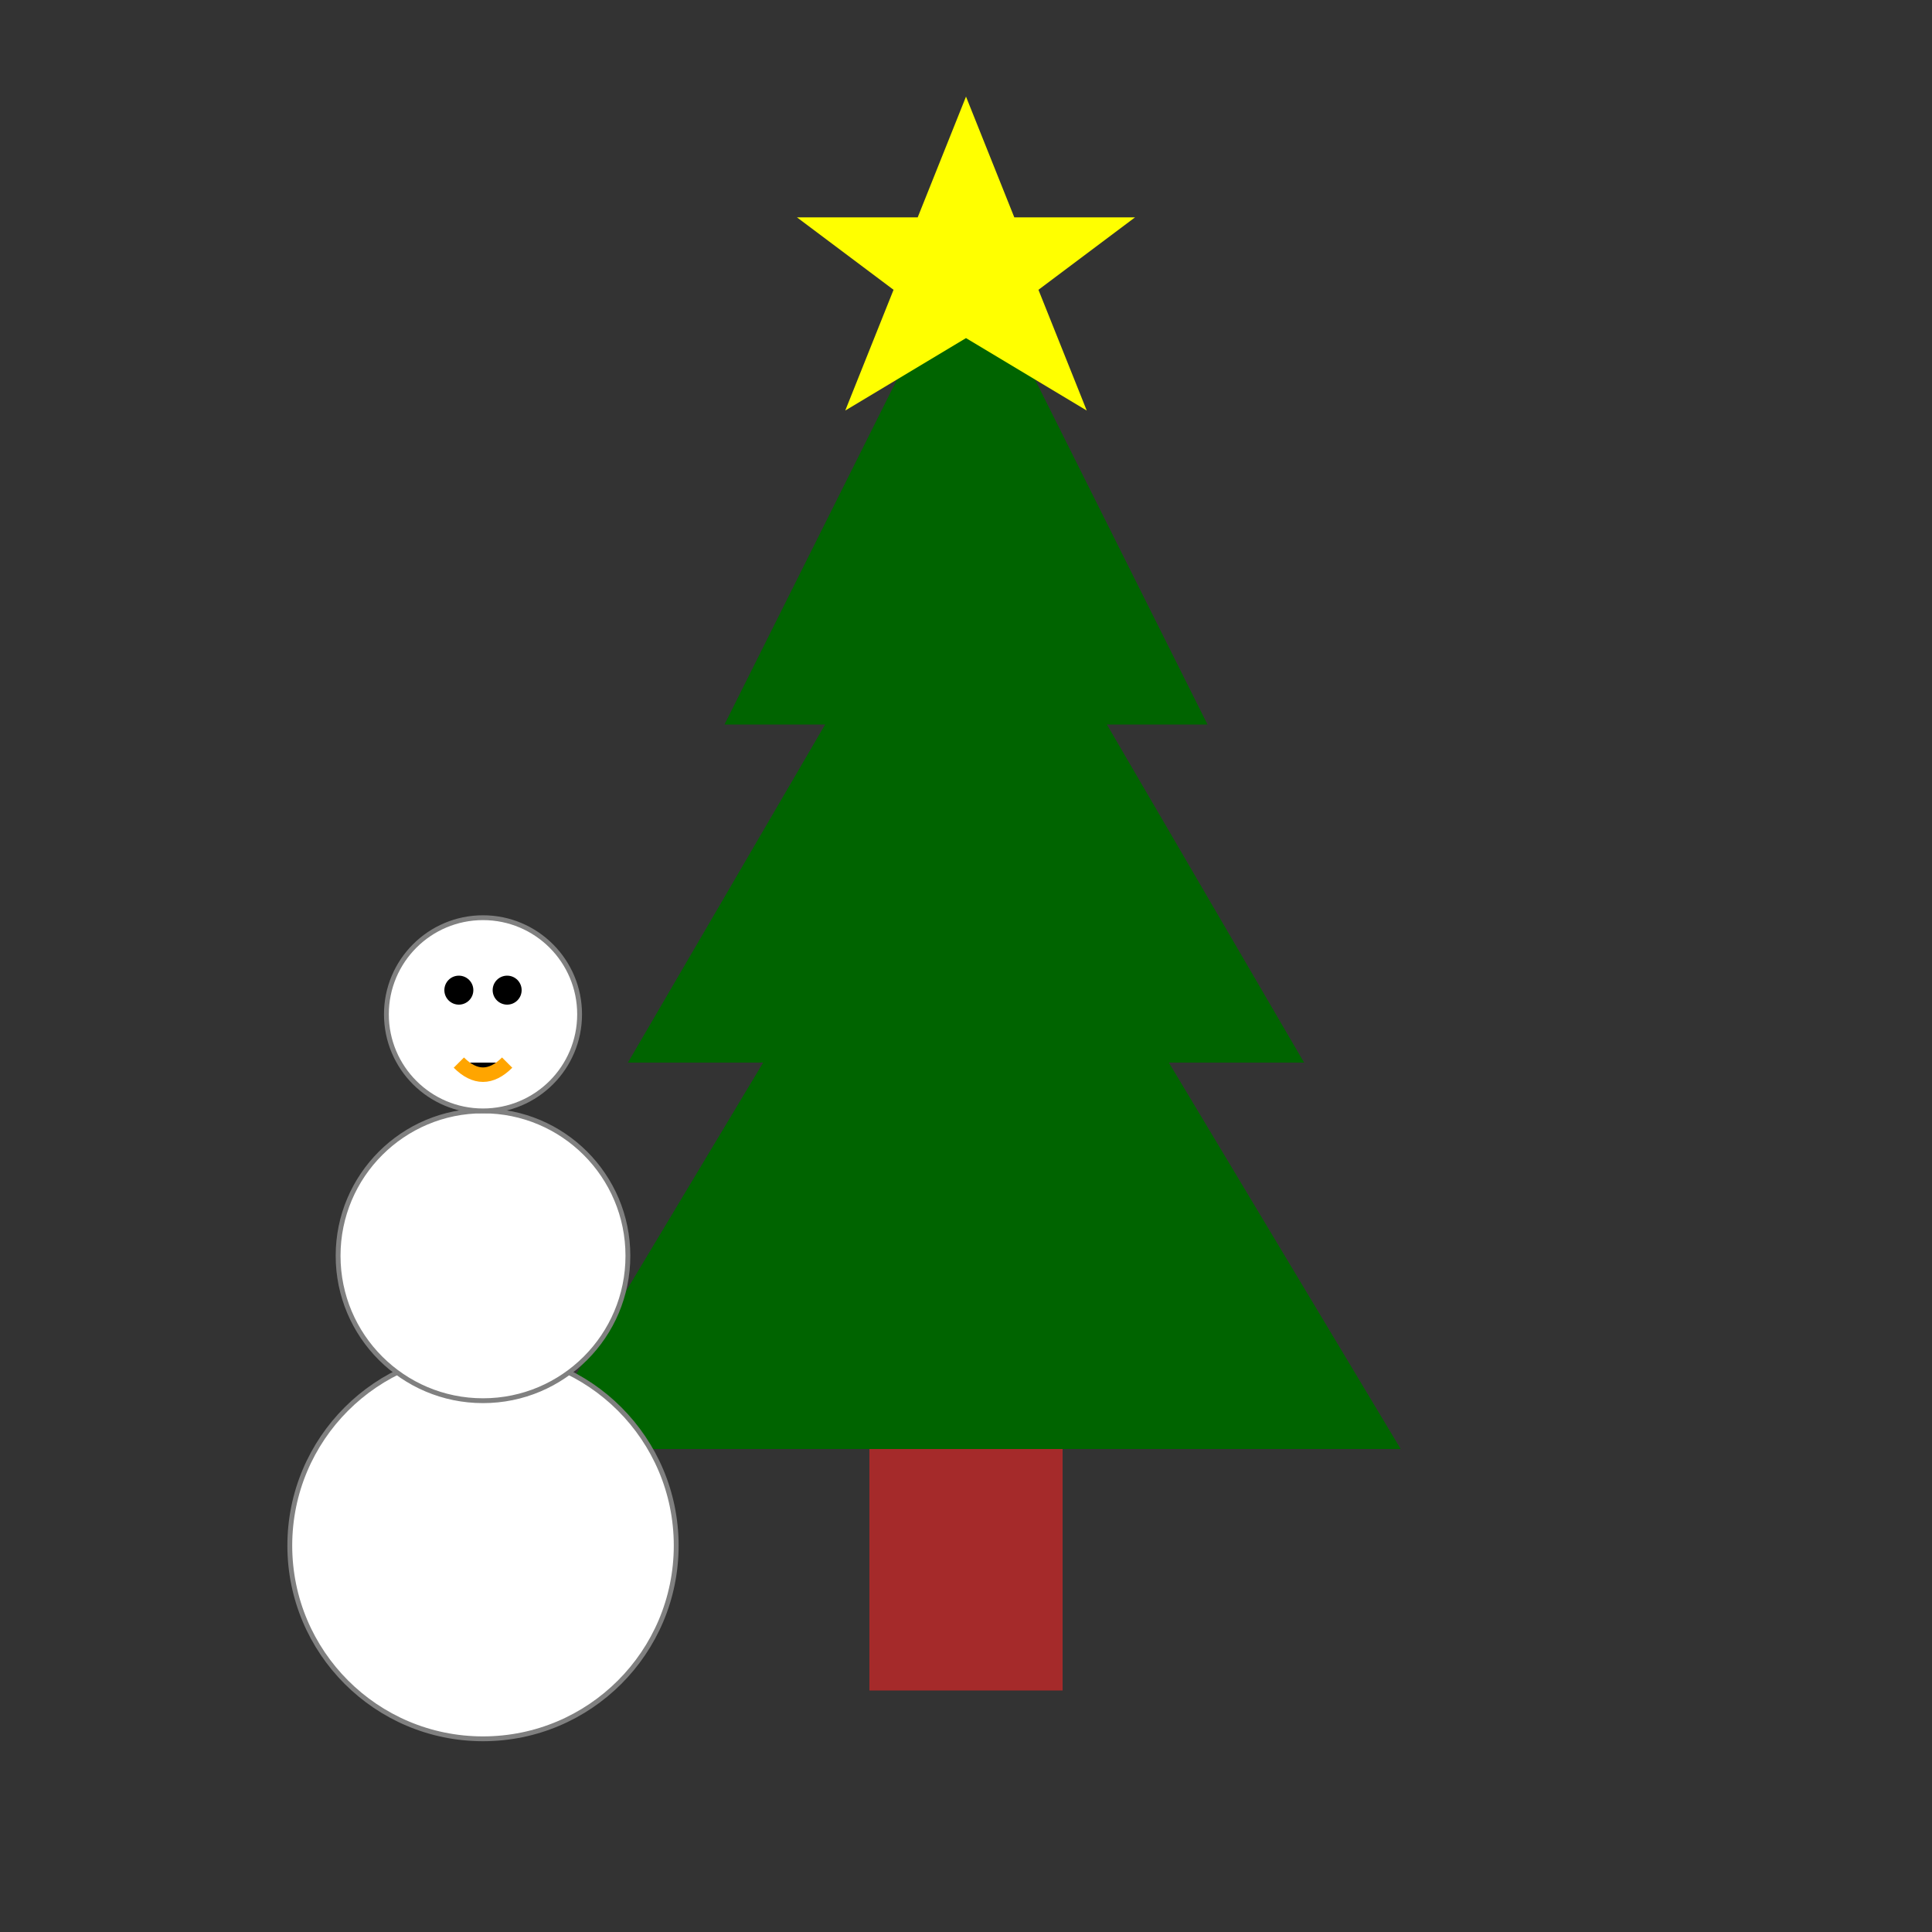 <?xml version="1.0" encoding="UTF-8"?>
<svg width="400" height="400" viewBox="0 0 400 400" xmlns="http://www.w3.org/2000/svg">
    <rect x="0" y="0" width="400" height="400" fill="#333333" stroke="none"/>
    <!-- Christmas Tree -->
    <polygon points="200,50 150,150 250,150" fill="darkgreen"/>
    <polygon points="200,100 130,220 270,220" fill="darkgreen"/>
    <polygon points="200,150 110,300 290,300" fill="darkgreen"/>
    <rect x="180" y="300" width="40" height="50" fill="brown"/>
    
    <!-- Snowman -->
    <circle cx="100" cy="320" r="40" fill="white" stroke="gray"/>
    <circle cx="100" cy="260" r="30" fill="white" stroke="gray"/>
    <circle cx="100" cy="210" r="20" fill="white" stroke="gray"/>
    
    <!-- Snowman's Features -->
    <circle cx="95" cy="205" r="3" fill="black"/>
    <circle cx="105" cy="205" r="3" fill="black"/>
    <path d="M95,220 Q100,225 105,220" stroke="orange" stroke-width="3"/>
    
    <!-- Star -->
    <polygon points="200,20 210,45 235,45 215,60 225,85 200,70 175,85 185,60 165,45 190,45" fill="yellow"/>
</svg>
